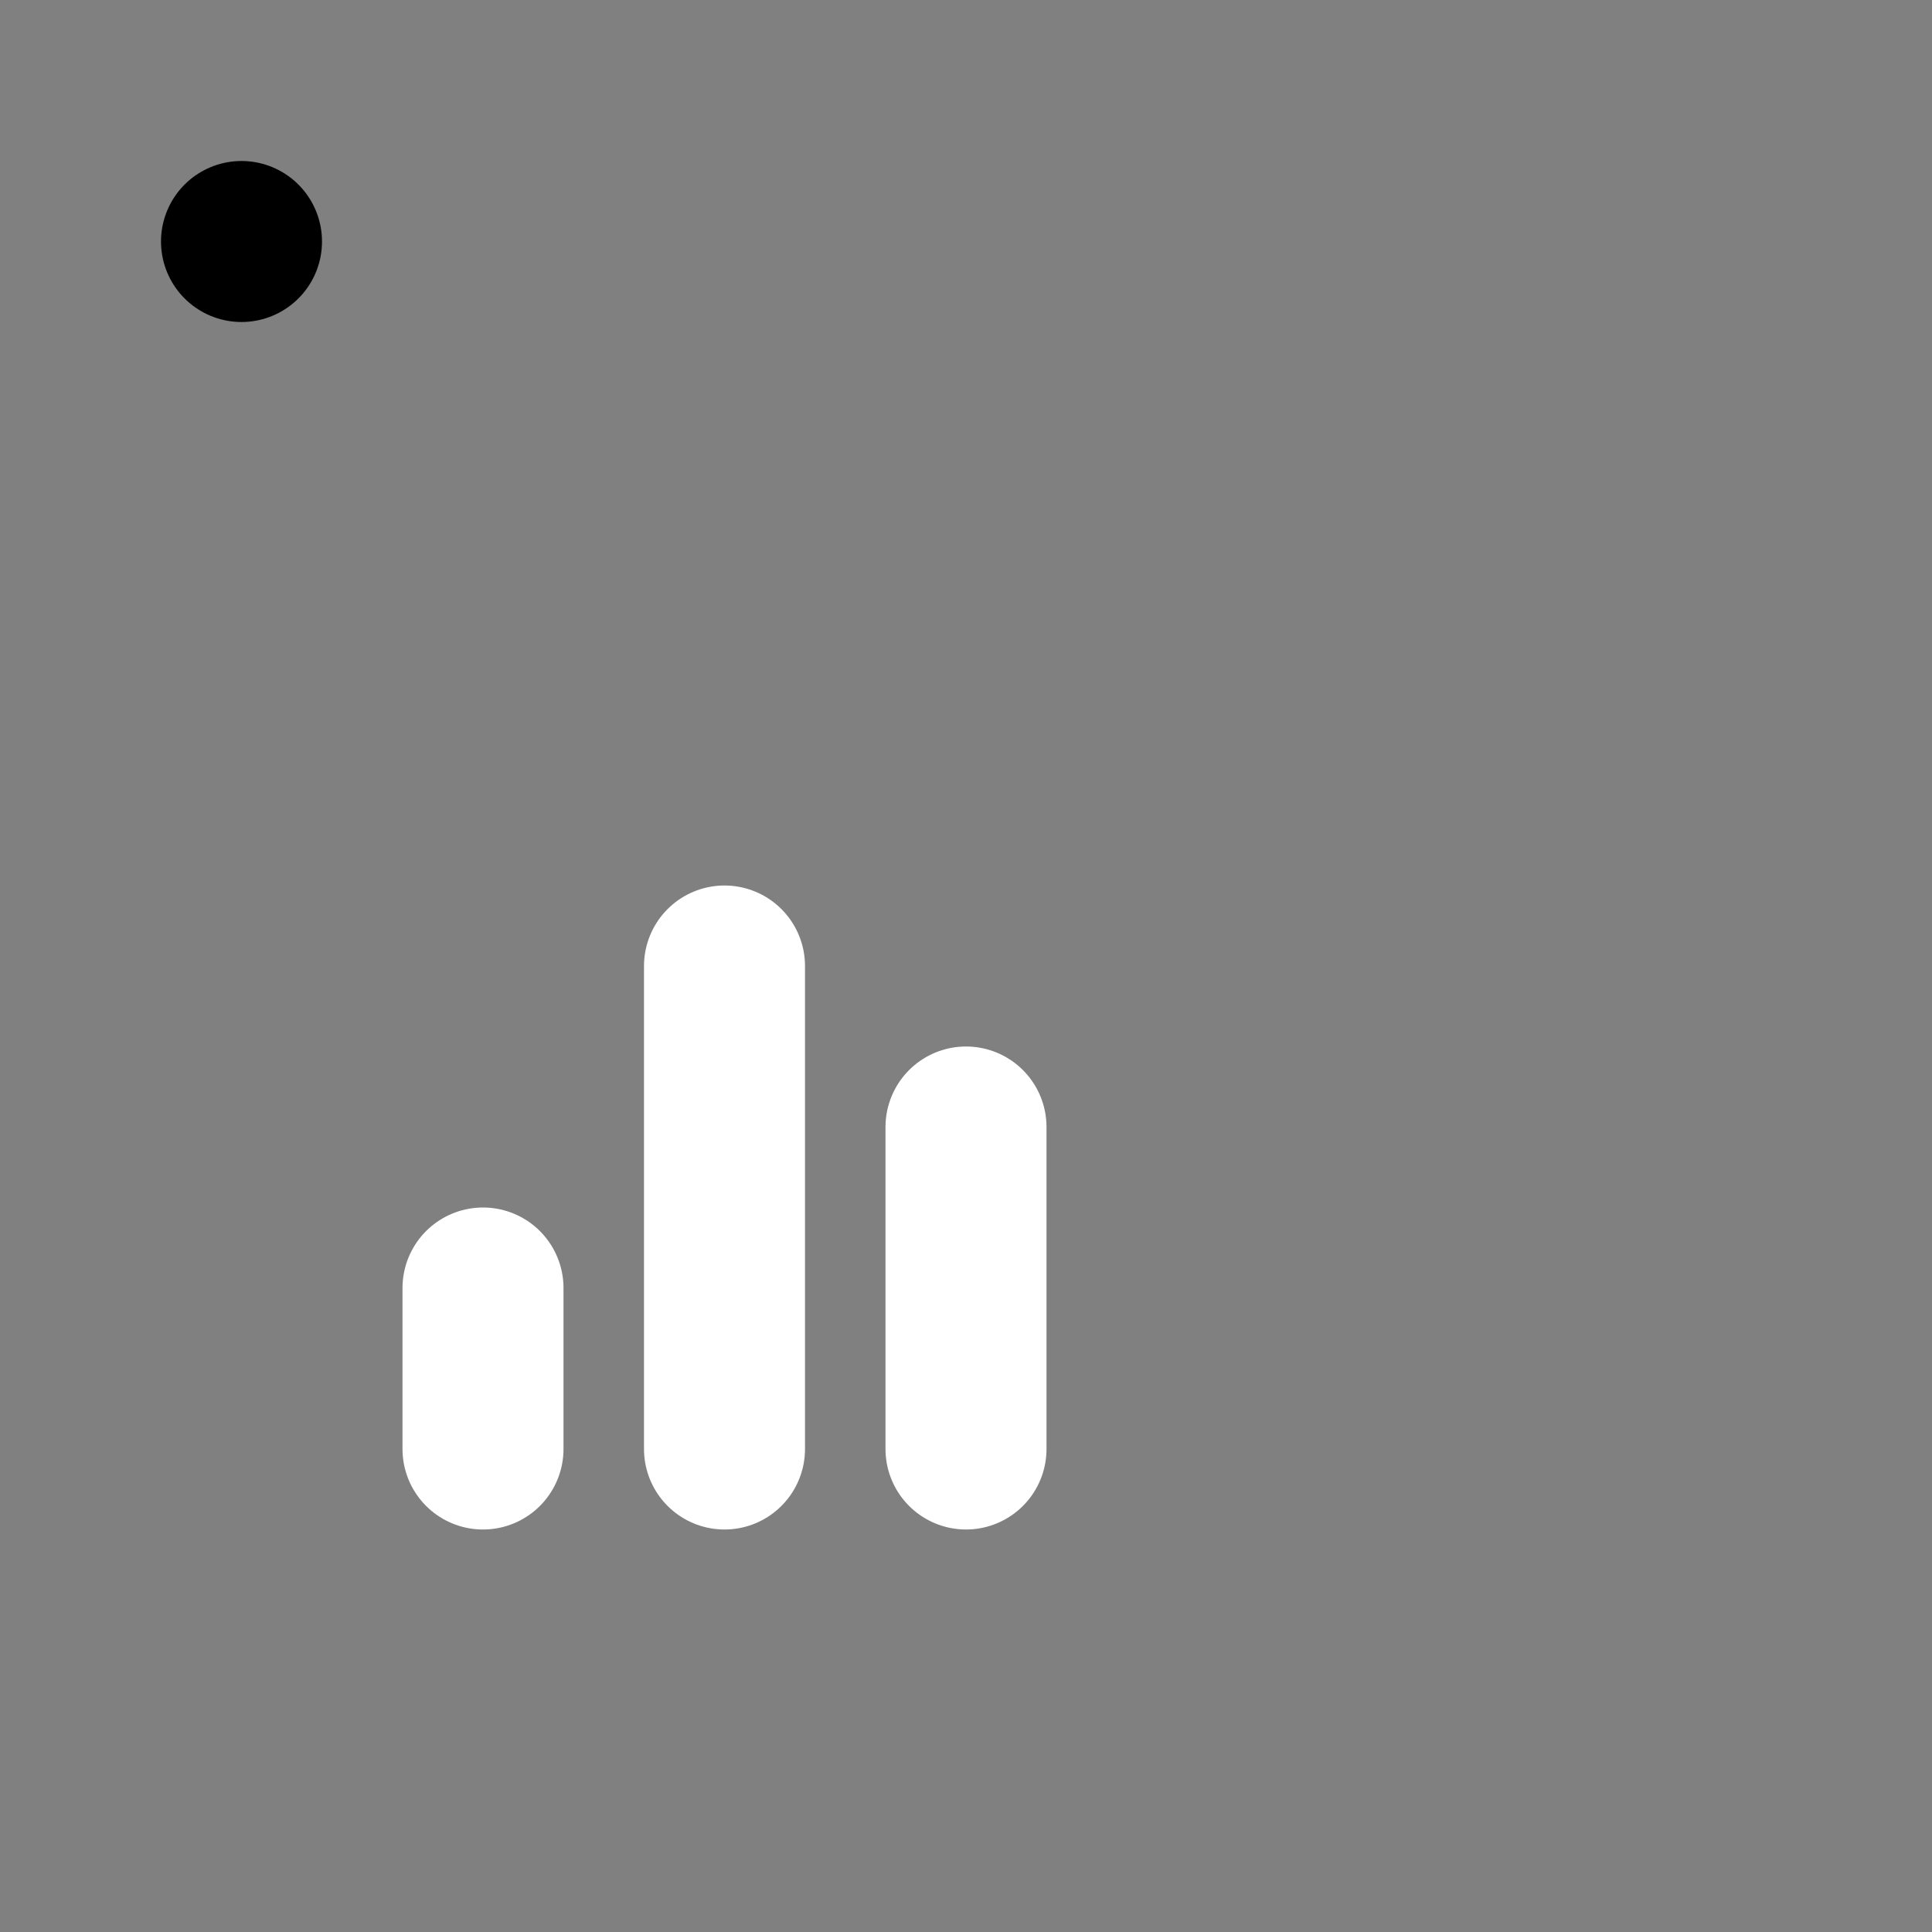 <svg viewBox="0 0 48 48" fill="none" xmlns="http://www.w3.org/2000/svg"><rect x="0" y="0" width="48" height="48" fill="#808080" stroke="none"/><rect x="6" y="6" rx="3" fill="currentColor" stroke="currentColor" stroke-width="4" stroke-linecap="round" stroke-linejoin="round"/><path d="M12 32V36" stroke="white" stroke-width="4" stroke-linecap="round"/><path d="M18 24V36" stroke="white" stroke-width="4" stroke-linecap="round"/><path d="M24 28V36" stroke="white" stroke-width="4" stroke-linecap="round"/></svg>